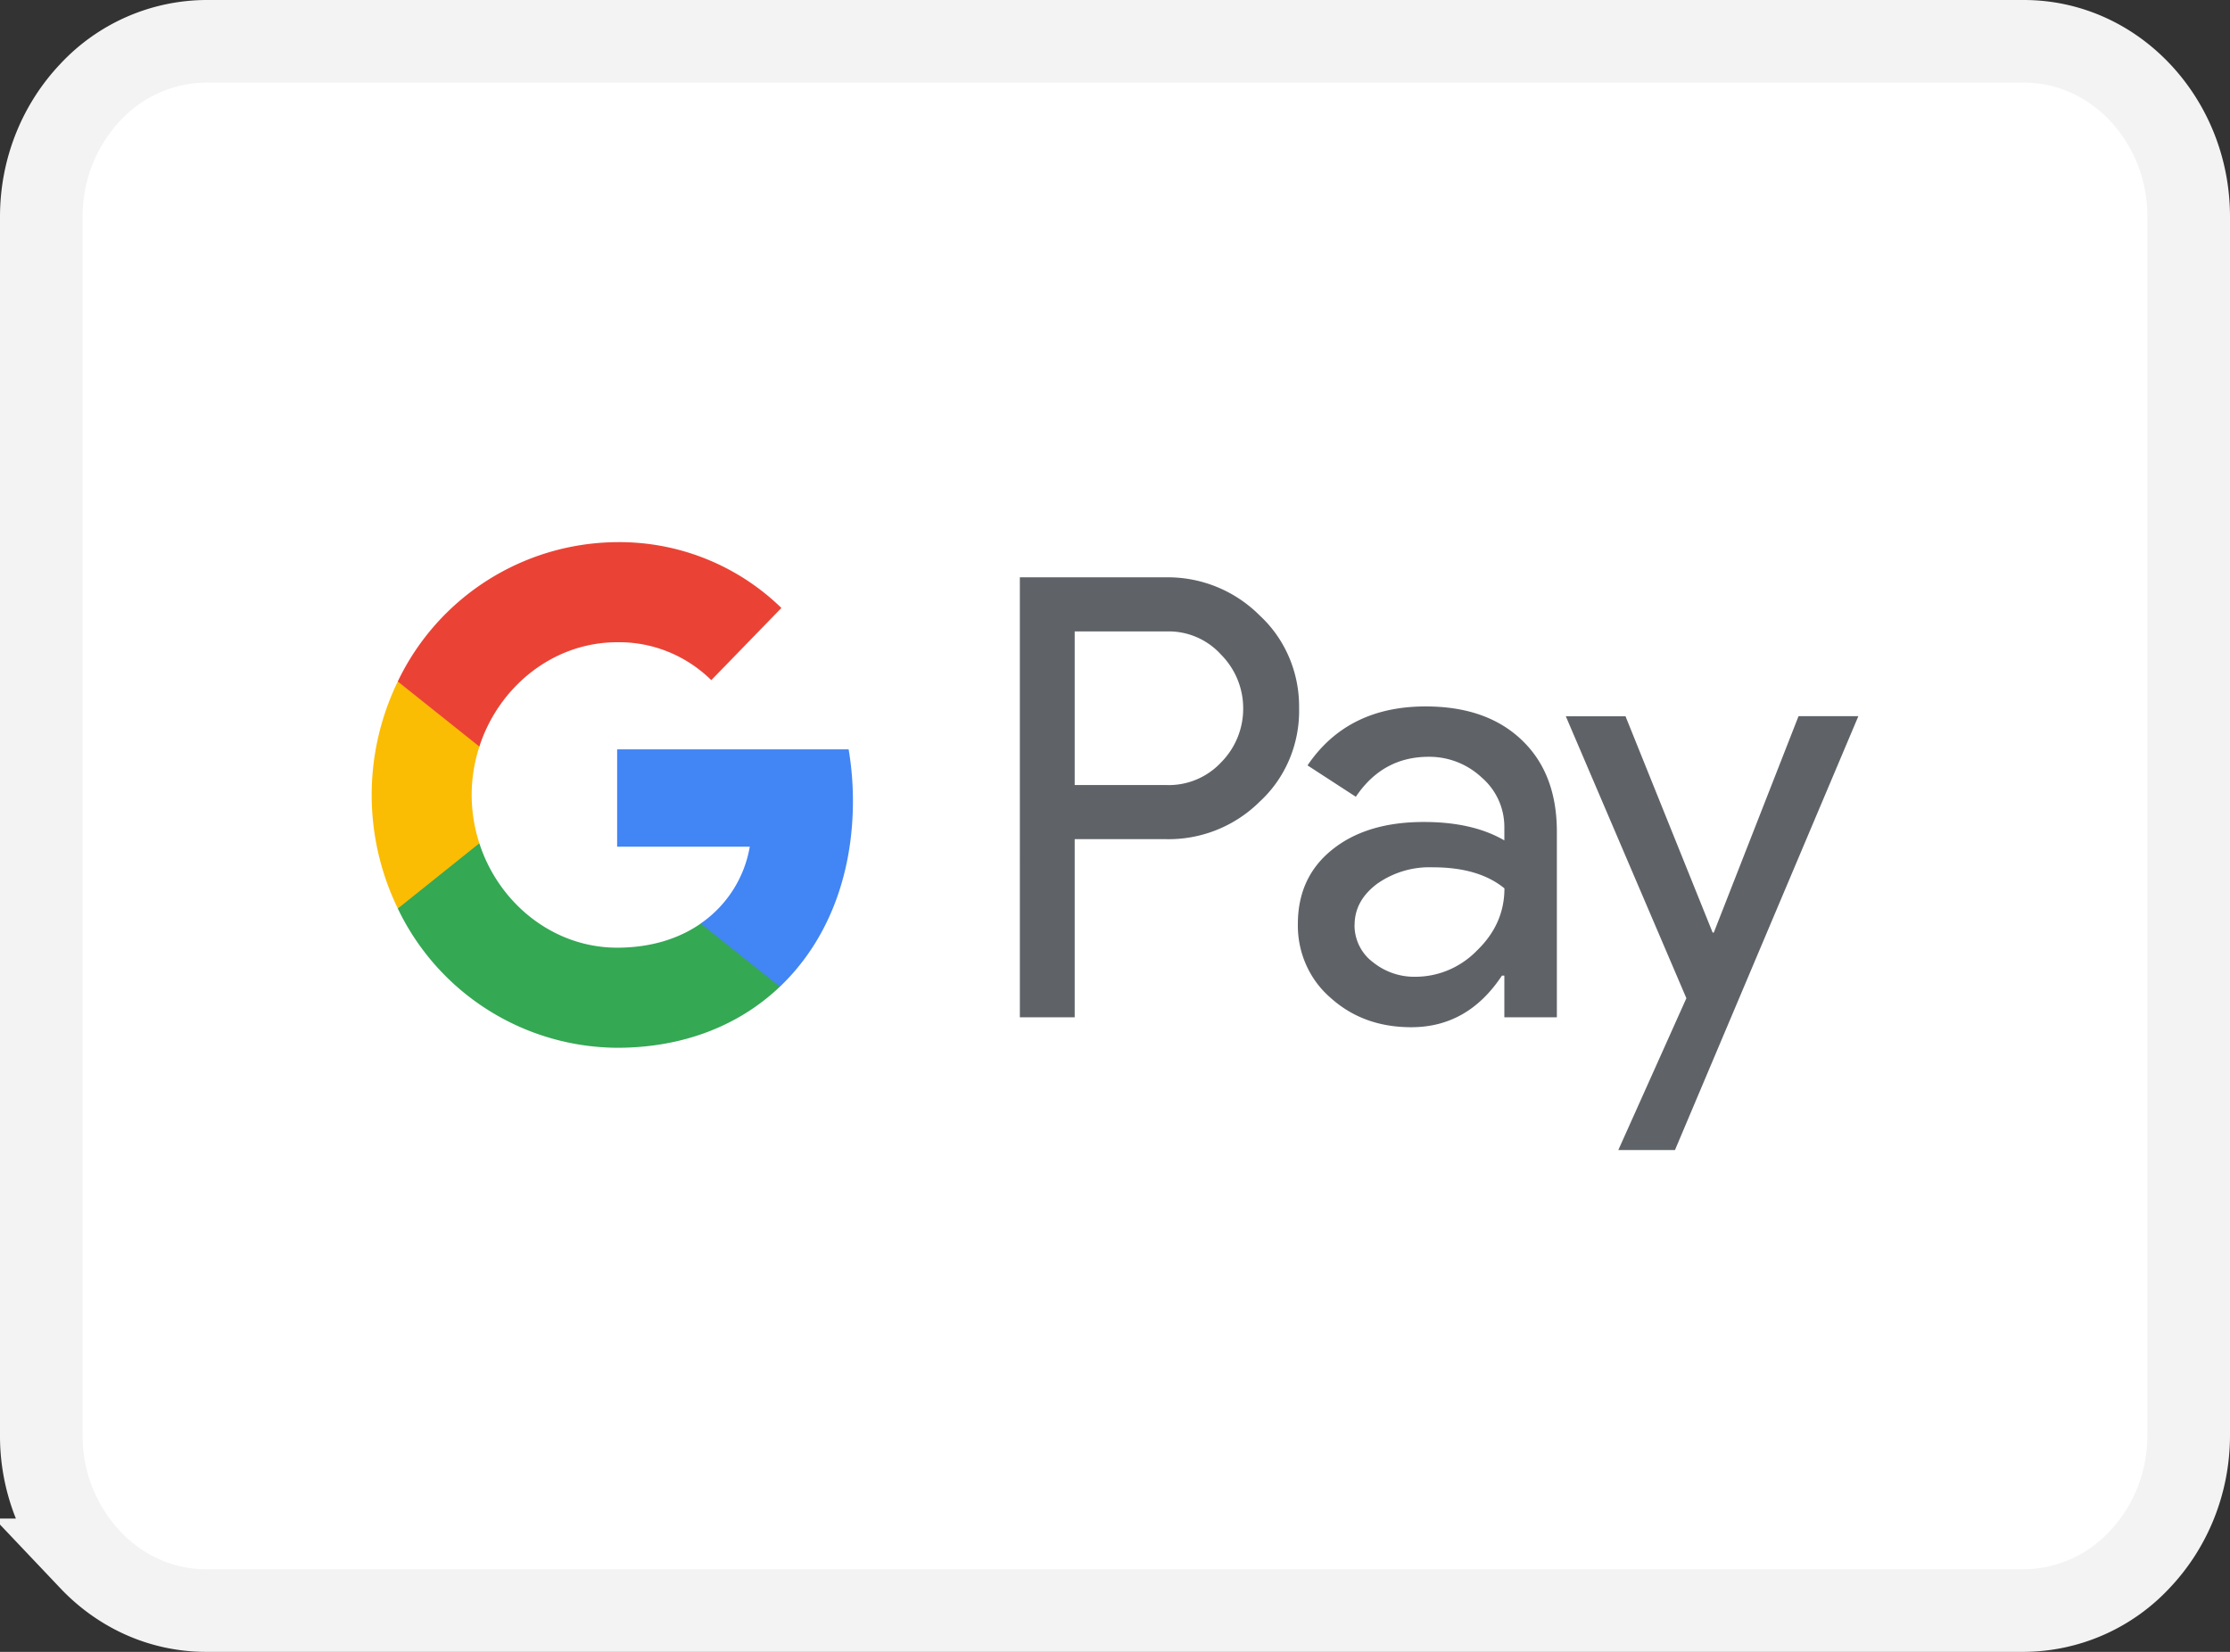 <svg width="27" height="20" fill="none" xmlns="http://www.w3.org/2000/svg"><rect width="100%" height="100%" fill="#333333" stroke="none"/><g clip-path="url(#a)"><path d="M24.503.5c.543 0 1.039.23 1.403.614.365.384.594.918.594 1.511v14.75c0 .593-.23 1.125-.595 1.509a1.93 1.93 0 0 1-1.402.616H2.496c-.542 0-1.038-.23-1.402-.614A2.188 2.188 0 0 1 .5 17.375V2.625c0-.593.23-1.125.595-1.509A1.93 1.93 0 0 1 2.496.5h22.007Z" fill="#fff" stroke="#F3F3F3"/><path d="M13.012 10.16v2.157h-.664V6.99h1.762a1.57 1.57 0 0 1 1.142.462c.31.286.483.696.477 1.124.009.43-.165.844-.477 1.13a1.564 1.564 0 0 1-1.142.454h-1.098Zm0-2.515v1.86h1.115a.866.866 0 0 0 .658-.275.921.921 0 0 0 .267-.651.921.921 0 0 0-.267-.652.855.855 0 0 0-.658-.282h-1.115ZM17.26 8.553c.492 0 .88.135 1.164.406.284.27.426.64.426 1.112v2.246h-.636v-.505h-.029c-.275.416-.64.625-1.098.625-.39 0-.716-.12-.979-.358-.255-.22-.4-.549-.394-.892 0-.378.139-.678.416-.9.277-.223.646-.335 1.109-.335.394 0 .72.074.975.223v-.157a.789.789 0 0 0-.275-.605.926.926 0 0 0-.641-.25c-.371 0-.665.161-.882.484l-.585-.38c.322-.476.799-.714 1.43-.714Zm-.86 2.648c0 .177.082.343.221.447.147.119.33.182.517.178.28 0 .549-.115.747-.32.22-.213.33-.463.33-.75-.207-.17-.496-.255-.866-.255a1.1 1.1 0 0 0-.676.2c-.182.137-.272.302-.272.5Z" fill="#5F6368"/><path fill-rule="evenodd" clip-rule="evenodd" d="m22.5 8.672-2.22 5.252h-.686l.824-1.838-1.46-3.414h.723l1.055 2.619h.014l1.026-2.62h.724Z" fill="#5F6368"/><path fill-rule="evenodd" clip-rule="evenodd" d="M10.327 9.695a3.76 3.76 0 0 0-.052-.622H7.472v1.178h1.606a1.42 1.42 0 0 1-.594.93v.766h.958c.561-.533.885-1.32.885-2.252Z" fill="#4285F4"/><path fill-rule="evenodd" clip-rule="evenodd" d="M7.472 12.686c.802 0 1.478-.271 1.97-.739l-.958-.765c-.267.186-.61.292-1.012.292-.775 0-1.433-.538-1.668-1.263h-.988v.788a2.965 2.965 0 0 0 2.656 1.687Z" fill="#34A853"/><path fill-rule="evenodd" clip-rule="evenodd" d="M5.804 10.21a1.886 1.886 0 0 1 0-1.17v-.79h-.987a3.142 3.142 0 0 0 0 2.75l.987-.79Z" fill="#FBBC04"/><path fill-rule="evenodd" clip-rule="evenodd" d="M7.472 7.776c.424-.007.834.158 1.14.459l.849-.874a2.811 2.811 0 0 0-1.989-.797 2.964 2.964 0 0 0-2.656 1.687l.988.788c.235-.725.893-1.263 1.668-1.263Z" fill="#EA4335"/></g><defs><clipPath id="a"><path fill="#fff" d="M0 0h27v20H0z"/></clipPath></defs></svg>